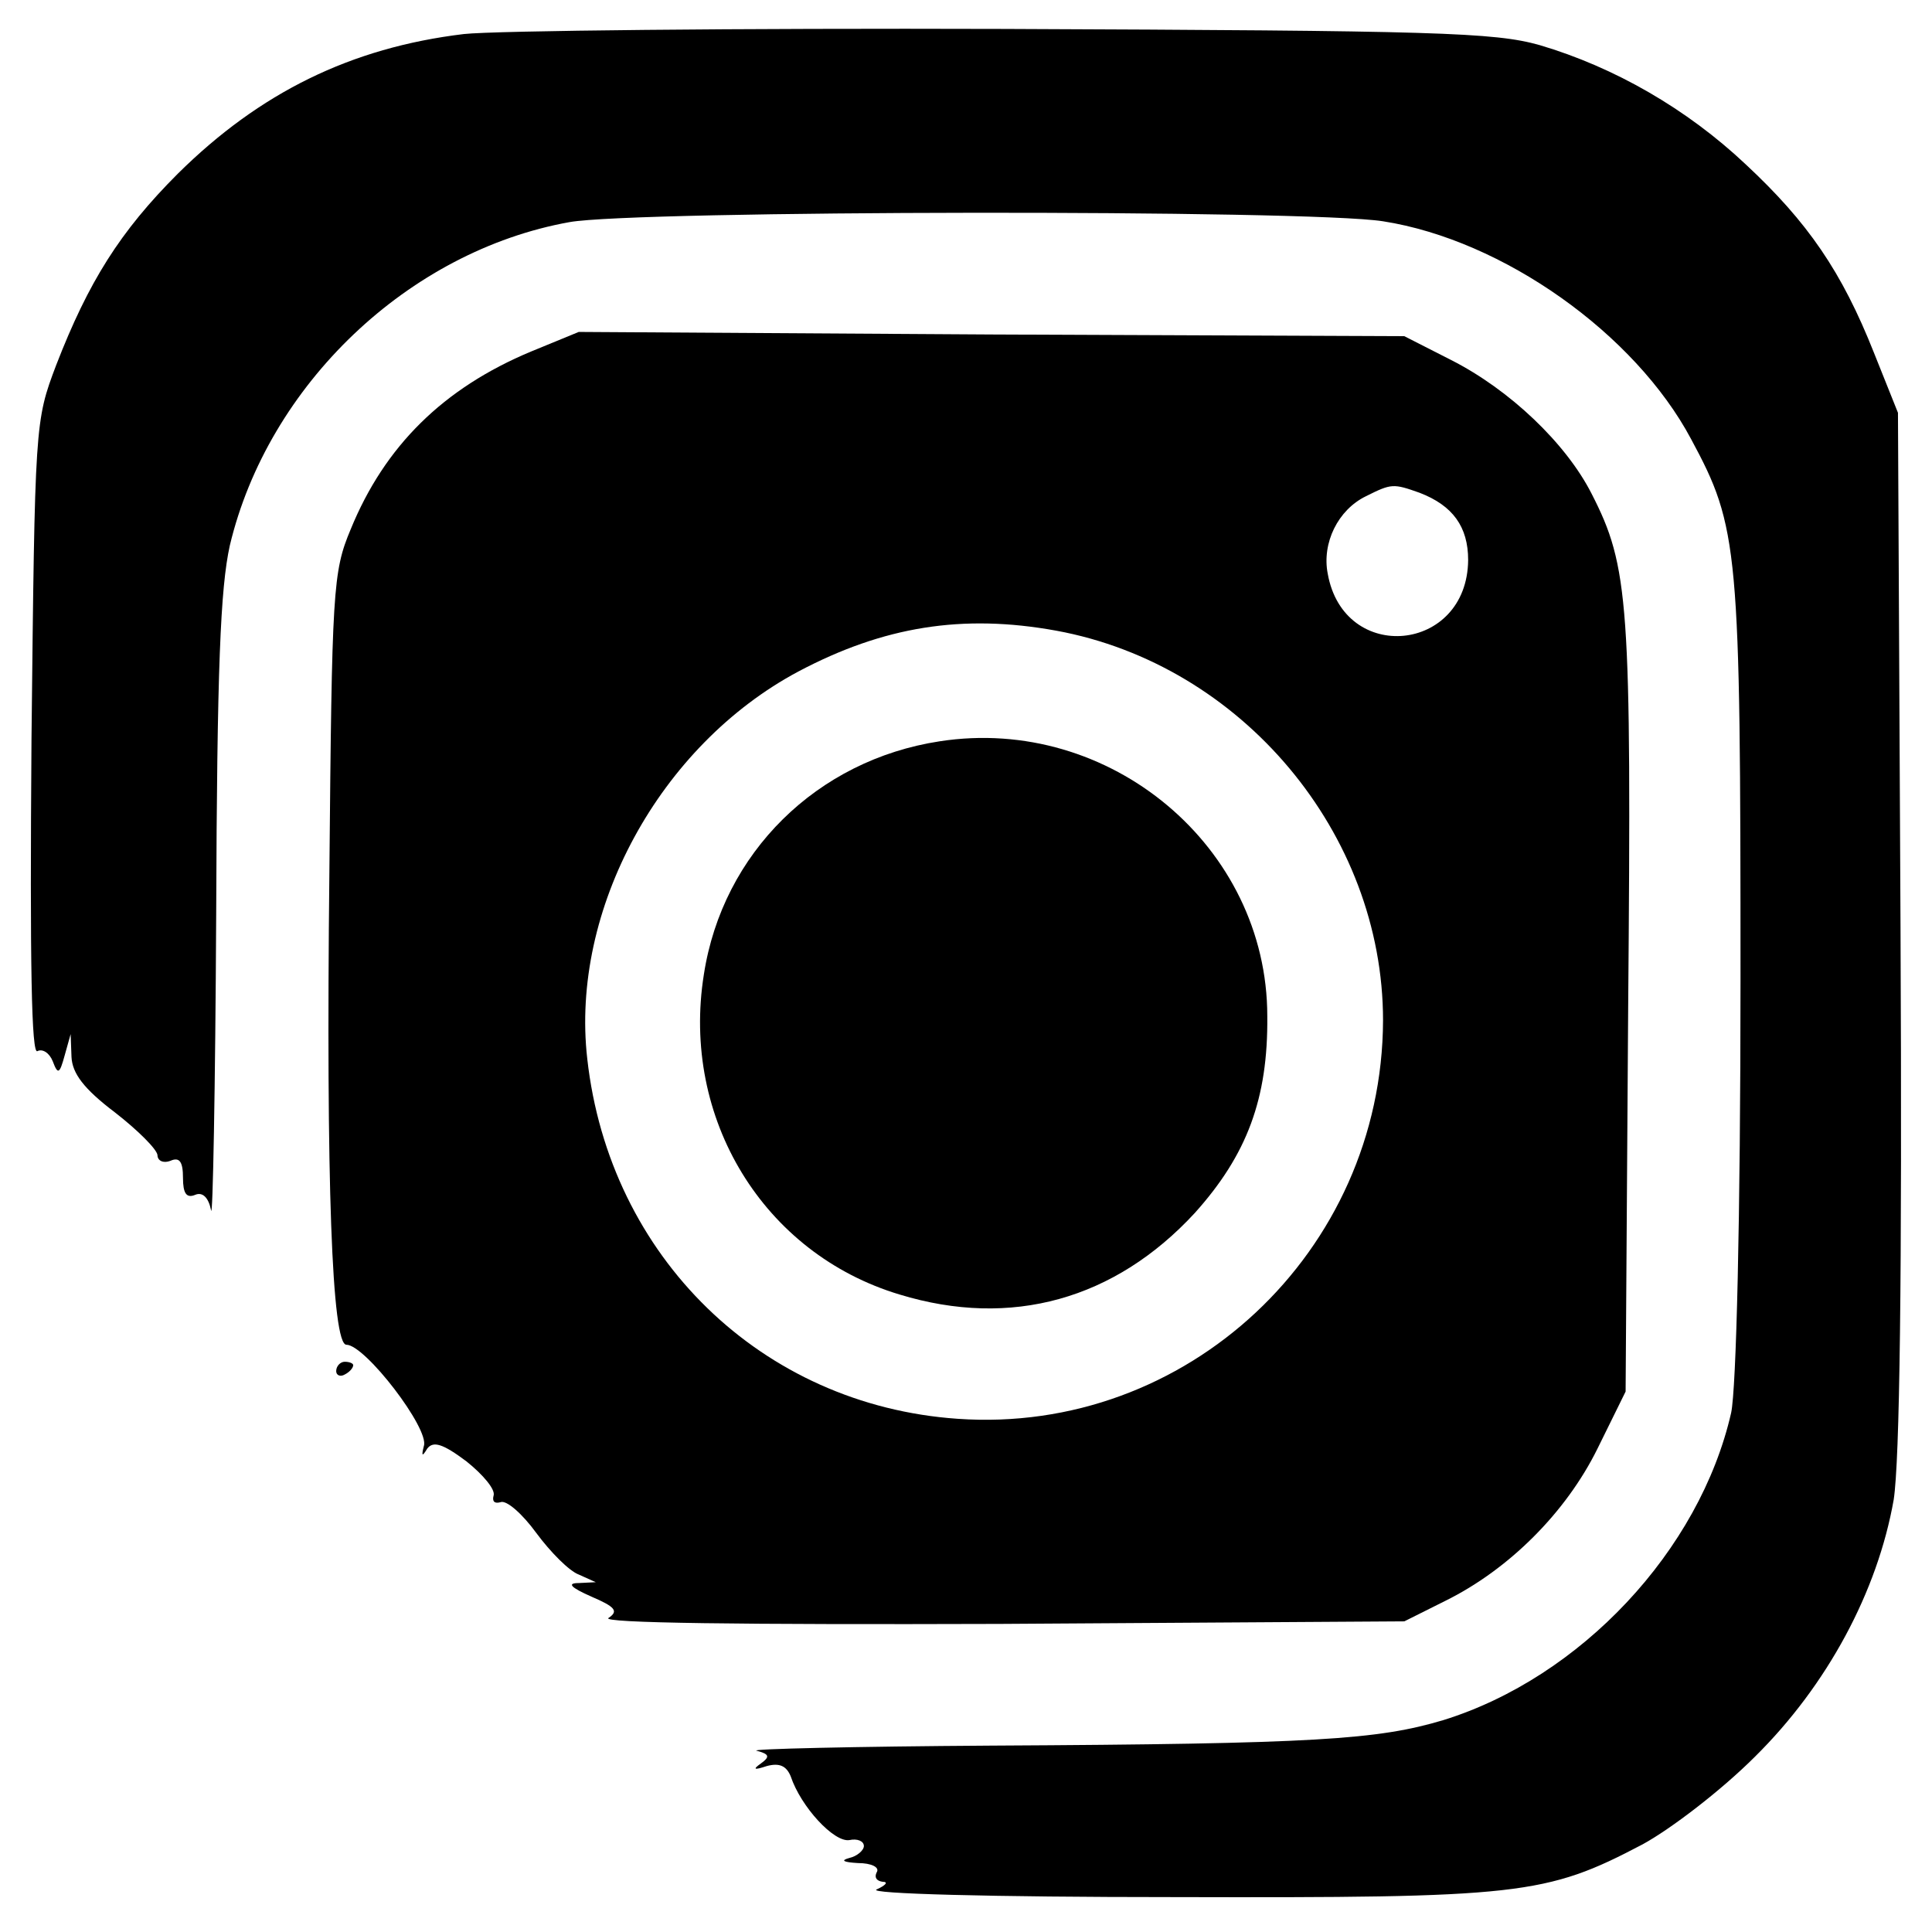 <?xml version="1.0" standalone="no"?>
<!DOCTYPE svg PUBLIC "-//W3C//DTD SVG 20010904//EN"
 "http://www.w3.org/TR/2001/REC-SVG-20010904/DTD/svg10.dtd">
<svg version="1.0" xmlns="http://www.w3.org/2000/svg"
 width="30" height="30" viewBox="0 0 222 227"
 preserveAspectRatio="xMidYMid meet">

<g transform="translate(0,227) scale(0.1,-0.1)"
fill="#000000" stroke="none">
<path d="M520 2230 c-133 -16 -240 -69 -336 -164 -68 -68 -105 -127 -143 -225
-25 -66 -25 -68 -29 -440 -2 -266 0 -371 7 -366 6 3 14 -2 18 -12 6 -16 8 -15
14 7 l7 25 1 -27 c1 -19 14 -37 51 -65 27 -21 49 -43 50 -50 0 -7 7 -10 15 -7
11 5 15 -1 15 -20 0 -18 4 -24 14 -20 9 4 16 -3 19 -18 2 -13 5 144 6 347 1
291 5 384 16 434 45 189 210 346 399 380 77 14 868 15 956 1 141 -22 296 -132
362 -256 56 -104 58 -127 58 -634 0 -284 -5 -482 -11 -510 -37 -162 -177 -311
-338 -361 -77 -23 -149 -28 -531 -30 -162 -1 -286 -4 -276 -6 15 -4 16 -7 5
-15 -10 -7 -8 -8 7 -3 15 4 23 0 28 -12 12 -36 51 -78 69 -75 9 2 17 -1 17 -7
0 -5 -8 -12 -17 -14 -11 -3 -7 -5 10 -6 16 0 26 -5 22 -11 -3 -6 0 -10 7 -11
7 0 4 -4 -7 -9 -12 -5 134 -9 349 -9 407 -1 437 2 551 62 33 18 92 63 132 103
85 84 144 194 163 302 7 46 10 254 8 672 l-3 605 -28 70 c-38 96 -78 154 -151
222 -69 65 -154 114 -242 140 -53 15 -122 17 -629 19 -314 1 -599 -2 -635 -6z"/>
<path d="M599 1857 c-103 -43 -172 -111 -212 -209 -21 -50 -22 -71 -25 -403
-4 -365 3 -555 20 -555 22 0 98 -99 91 -119 -3 -12 -2 -13 4 -3 7 9 18 6 46
-15 20 -16 34 -33 32 -40 -2 -7 1 -10 8 -8 7 3 26 -14 42 -36 17 -23 39 -45
50 -49 l20 -9 -20 -1 c-14 0 -10 -5 15 -16 28 -12 32 -17 20 -25 -10 -6 155
-8 460 -7 l475 3 48 24 c75 37 142 104 179 179 l33 67 3 450 c4 478 1 519 -43
605 -30 59 -96 122 -165 157 l-55 28 -485 2 -485 3 -56 -23z m1044 -166 c39
-15 57 -40 57 -79 -1 -109 -146 -123 -165 -16 -7 36 12 75 45 91 30 15 32 15
63 4z m-427 -162 c218 -40 384 -238 384 -458 -1 -272 -231 -487 -500 -468
-230 16 -409 190 -435 423 -20 175 85 368 248 455 100 53 193 68 303 48z"/>
<path d="M1079 1399 c-144 -22 -255 -131 -277 -274 -27 -169 70 -328 230 -376
131 -40 253 -6 347 96 61 68 86 134 85 231 0 199 -185 354 -385 323z"/>
<path d="M370 659 c0 -5 5 -7 10 -4 6 3 10 8 10 11 0 2 -4 4 -10 4 -5 0 -10
-5 -10 -11z"/>
</g>
</svg>
